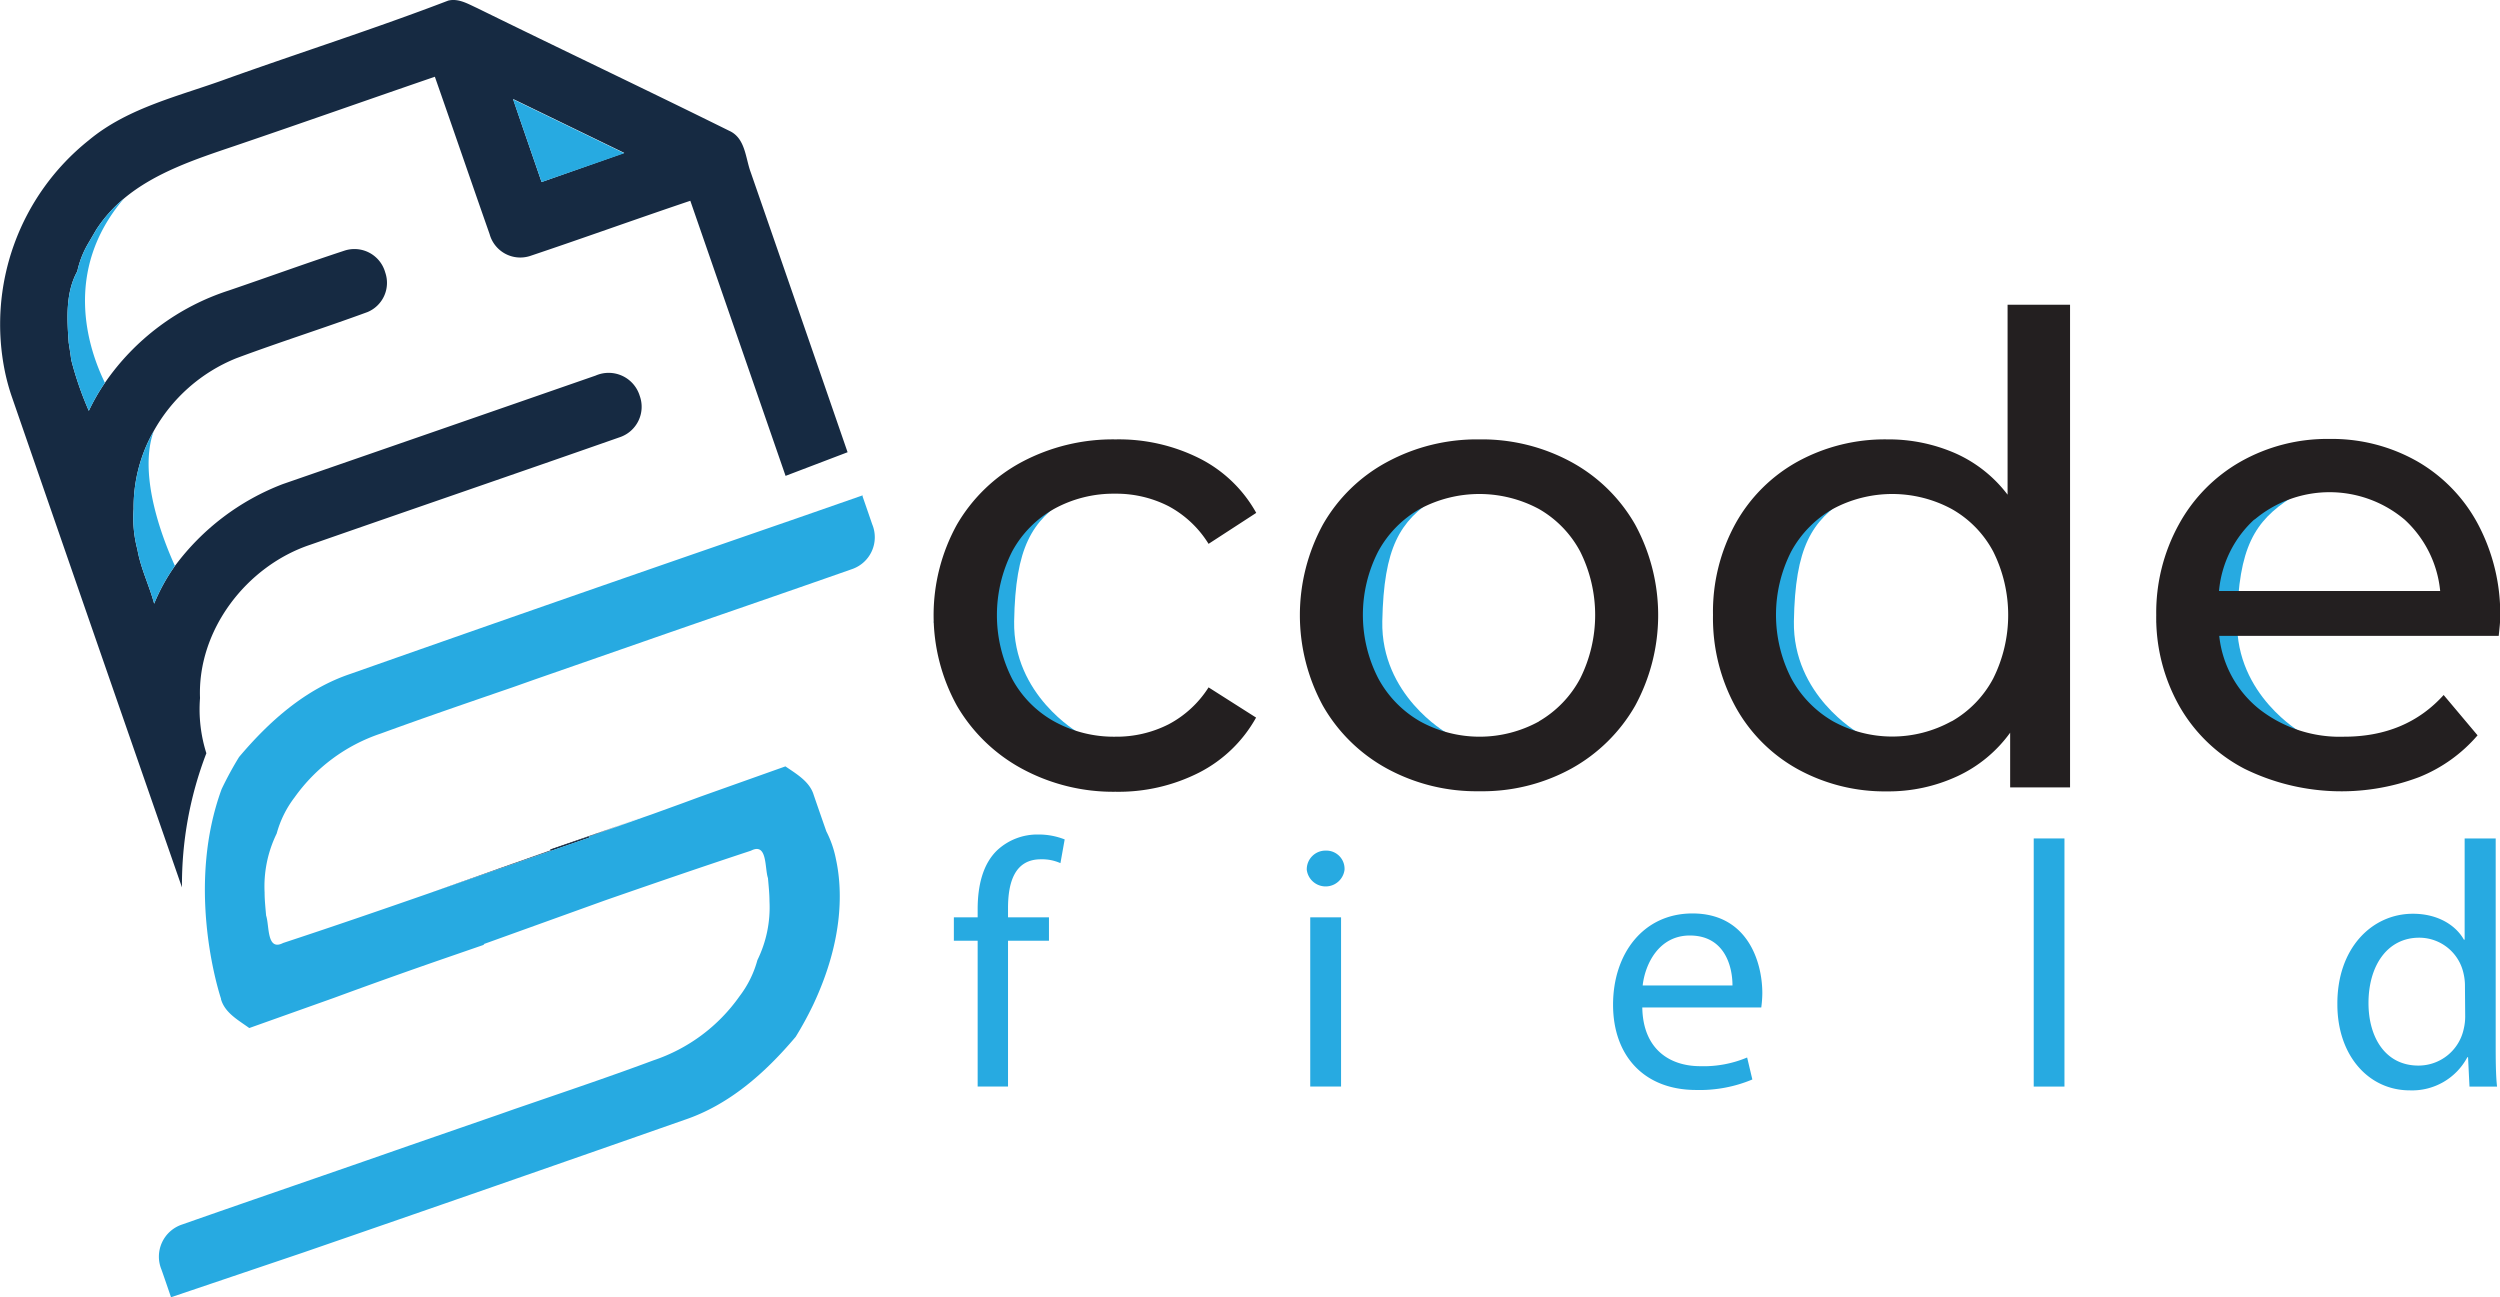 <svg xmlns="http://www.w3.org/2000/svg" viewBox="0 0 330.97 171.74"><g id="Layer_2" data-name="Layer 2"><g id="Layer_1-2" data-name="Layer 1"><path d="M191.48,97S182.8,92.05,183,82.24,185.3,69,190.12,65.89s-7-2.55-7.15-2.27S172.3,82.35,172.3,82.35L184,97.9Z" fill="#27aae1"/><path d="M142.78,97s-8.69-4.94-8.52-14.75,2.33-13.29,7.15-16.35-7-2.55-7.15-2.27-10.67,18.73-10.67,18.73l11.7,15.55Z" fill="#27aae1"/><path d="M246,97s-8.68-4.94-8.51-14.75,2.32-13.29,7.15-16.35-7.05-2.55-7.16-2.27-10.66,18.73-10.66,18.73L238.46,97.9Z" fill="#27aae1"/><path d="M304.68,97s-8.68-4.94-8.51-14.75S298.5,69,303.32,65.89s-7-2.55-7.15-2.27S285.5,82.35,285.5,82.35L297.19,97.9Z" fill="#27aae1"/><path d="M135.26,101.75a22.16,22.16,0,0,1-8.57-8.31,24.83,24.83,0,0,1,0-24,21.85,21.85,0,0,1,8.57-8.27,25.69,25.69,0,0,1,12.45-3,23.8,23.8,0,0,1,11.06,2.5,17.71,17.71,0,0,1,7.54,7.23L160,72A14,14,0,0,0,154.68,67a15.23,15.23,0,0,0-7.06-1.64,16.31,16.31,0,0,0-8.05,2A14.26,14.26,0,0,0,134,73a18.64,18.64,0,0,0,0,16.88,14.1,14.1,0,0,0,5.6,5.65,16.31,16.31,0,0,0,8.05,2,15.23,15.23,0,0,0,7.06-1.64A14,14,0,0,0,160,91l6.29,4a18,18,0,0,1-7.54,7.28,23.57,23.57,0,0,1-11.06,2.54A25.38,25.38,0,0,1,135.26,101.75Z" fill="#231f20"/><path d="M183.62,101.75a21.79,21.79,0,0,1-8.48-8.31,25.12,25.12,0,0,1,0-24,21.48,21.48,0,0,1,8.48-8.27,25,25,0,0,1,12.23-3,24.77,24.77,0,0,1,12.18,3,21.64,21.64,0,0,1,8.44,8.27,25.12,25.12,0,0,1,0,24,22,22,0,0,1-8.44,8.31,24.47,24.47,0,0,1-12.18,3A24.74,24.74,0,0,1,183.62,101.75Zm20.11-6.25a14.32,14.32,0,0,0,5.47-5.68,18.81,18.81,0,0,0,0-16.8,14.15,14.15,0,0,0-5.47-5.64,16.67,16.67,0,0,0-15.76,0A14.31,14.31,0,0,0,182.46,73a18.39,18.39,0,0,0,0,16.8A14.48,14.48,0,0,0,188,95.5a16.31,16.31,0,0,0,15.76,0Z" fill="#231f20"/><path d="M274.05,40.34v63.9h-7.93V97a17.89,17.89,0,0,1-7,5.77,21.66,21.66,0,0,1-9.3,2A23.9,23.9,0,0,1,238,101.83a21,21,0,0,1-8.22-8.22,24.48,24.48,0,0,1-3-12.19,24.24,24.24,0,0,1,3-12.14A21.06,21.06,0,0,1,238,61.1a24,24,0,0,1,11.89-2.93,22,22,0,0,1,9,1.85,17.68,17.68,0,0,1,6.89,5.47V40.34ZM258.37,95.5a14.15,14.15,0,0,0,5.51-5.68,18.81,18.81,0,0,0,0-16.8,14,14,0,0,0-5.51-5.64,16.59,16.59,0,0,0-15.72,0A14.44,14.44,0,0,0,237.14,73a18.48,18.48,0,0,0,0,16.8,14.62,14.62,0,0,0,5.51,5.68,16.23,16.23,0,0,0,15.72,0Z" fill="#231f20"/><path d="M330.8,84.18h-37a14.32,14.32,0,0,0,5.29,9.69,17.3,17.3,0,0,0,11.24,3.66q8.19,0,13.18-5.52L328,97.35a20,20,0,0,1-7.71,5.52,29.09,29.09,0,0,1-23.12-1.08,21.13,21.13,0,0,1-8.65-8.31,23.82,23.82,0,0,1-3.06-12.06,24.2,24.2,0,0,1,3-12,21.29,21.29,0,0,1,8.18-8.31,23.3,23.3,0,0,1,11.76-3,22.86,22.86,0,0,1,11.67,3,20.94,20.94,0,0,1,8,8.31A25.37,25.37,0,0,1,331,81.68C331,82.31,330.91,83.14,330.8,84.18ZM298.46,68.76a14.58,14.58,0,0,0-4.69,9.48h29.28a14.73,14.73,0,0,0-4.7-9.44,15.41,15.41,0,0,0-19.89,0Z" fill="#231f20"/><path d="M129.43,143.84v-19.3h-3.15v-3.1h3.15v-1.06c0-3.15.69-6,2.59-7.82a7.79,7.79,0,0,1,5.46-2.08,9.34,9.34,0,0,1,3.47.65l-.56,3.14a6,6,0,0,0-2.59-.51c-3.47,0-4.35,3.06-4.35,6.48v1.2h5.42v3.1h-5.42v19.3Z" fill="#27aae1"/><path d="M178,115.15a2.52,2.52,0,0,1-5,0,2.48,2.48,0,0,1,2.54-2.54A2.41,2.41,0,0,1,178,115.15Zm-4.54,28.69v-22.4h4.08v22.4Z" fill="#27aae1"/><path d="M217.42,133.38c.09,5.51,3.61,7.77,7.68,7.77a14.86,14.86,0,0,0,6.2-1.15l.69,2.91a18,18,0,0,1-7.44,1.39c-6.9,0-11-4.54-11-11.29s4-12.08,10.51-12.08c7.31,0,9.25,6.43,9.25,10.55a14.76,14.76,0,0,1-.14,1.9Zm11.94-2.92c0-2.59-1.07-6.61-5.65-6.61-4.11,0-5.92,3.79-6.24,6.61Z" fill="#27aae1"/><path d="M269.24,111h4.07v32.85h-4.07Z" fill="#27aae1"/><path d="M330.4,111v27.06c0,2,0,4.26.18,5.79h-3.65l-.19-3.89h-.09a8.28,8.28,0,0,1-7.63,4.39c-5.42,0-9.58-4.58-9.58-11.38-.05-7.45,4.58-12,10-12,3.42,0,5.74,1.62,6.75,3.43h.1V111Zm-4.07,19.57a7.06,7.06,0,0,0-.19-1.71,6,6,0,0,0-5.87-4.72c-4.21,0-6.71,3.7-6.71,8.65,0,4.53,2.22,8.28,6.61,8.28a6.12,6.12,0,0,0,6-4.86,7,7,0,0,0,.19-1.76Z" fill="#27aae1"/><path d="M78,110.72a.08.08,0,0,1,0,0c-1.72.59-3.44,1.17-5.14,1.77l.11.06L66,115l-8.92,3.17c7-2.43,14-4.88,20.94-7.28A1,1,0,0,1,78,110.72Z" fill="#162a42"/><path d="M112.78,75.35c-9.21,3.24-18.45,6.4-27.68,9.62l-14.35,5h0l-2.54.9-.4.14c-5.81,2-11.65,4-17.42,6.11A22.91,22.91,0,0,0,39,105.56a13.86,13.86,0,0,0-2.37,4.79,15.93,15.93,0,0,0-1.6,7.8c0,1,.11,2,.2,3.06.45,1.31.05,4.77,2.25,3.63,6.56-2.16,13.1-4.41,19.61-6.68,7-2.43,14-4.88,20.94-7.28a1,1,0,0,1,0-.16.08.08,0,0,1,0,0l.29-.11q3.45-1.18,6.89-2.42l1.09-.38,4-1.45,2.44-.9,11.24-4c1.45,1,3.22,2,3.75,3.8.55,1.6,1.11,3.21,1.67,4.81v0a13.72,13.72,0,0,1,1.26,3.63.07.07,0,0,1,0,0c.84,3.83,1.14,10.51-3,19.31a45.79,45.79,0,0,1-2.32,4.25c-4,4.74-8.77,9-14.73,11Q65.3,157.14,40,165.87l-.18.06-17.18,5.81c-.42-1.23-.84-2.46-1.27-3.68a4.48,4.48,0,0,1,2.74-5.95c10-3.51,20-6.92,29.93-10.4l12.1-4.19,1.93-.68,2.16-.74c5.43-1.87,10.89-3.71,16.27-5.72a22.76,22.76,0,0,0,11.4-8.48,13.86,13.86,0,0,0,2.37-4.79,15.85,15.85,0,0,0,1.6-7.8c0-1-.11-2-.2-3.06-.45-1.31-.05-4.77-2.25-3.63-6.46,2.13-12.91,4.35-19.35,6.59L64,125l.12.06-5.44,1.88q-7.25,2.51-14.45,5.16l-11.23,4h0c-1.45-1.05-3.22-2-3.74-3.81l0-.07-.07-.22c-.65-2.08-4.39-15.14.15-27.53a45.71,45.71,0,0,1,2.31-4.25c4-4.74,8.78-9,14.73-11Q70.56,80.7,94.82,72.31l2.25-.78,8.84-3.06h0l8.29-2.89c0,.05,0,.1,0,.15.43,1.23.85,2.46,1.27,3.68A4.46,4.46,0,0,1,112.78,75.35Z" fill="#27aae1"/><path d="M85.13,108.16,78,110.73,66,115l0,0,6.93-2.47-.12-.06L78,110.67l.29-.1C80.54,109.78,82.84,109,85.13,108.16Z" fill="#162a42"/><path d="M99.39,22.82c-.71-1.91-.7-4.53-2.84-5.5C85.46,11.83,74.26,6.52,63.15,1.06,62,.54,60.7-.26,59.34.08,49.72,3.77,39.9,6.9,30.19,10.37,23.88,12.7,17,14.19,11.75,18.57A31.17,31.17,0,0,0,.68,49.33h0v0a27.76,27.76,0,0,0,.84,3.06Q12.79,85,24.09,117.48a48.53,48.53,0,0,1,3.23-17.76,19.29,19.29,0,0,1-.84-7.31c-.35-9,6.16-17.49,14.62-20.3C54.74,67.35,68.4,62.67,82,57.9a4.25,4.25,0,0,0,2.69-5.5,4.3,4.3,0,0,0-5.83-2.68Q58.18,56.91,37.46,64.08a32,32,0,0,0-14.3,10.84,24.43,24.43,0,0,0-2.75,5c-.66-2.43-1.79-4.69-2.22-7.17a16.22,16.22,0,0,1-.5-5.37A20.36,20.36,0,0,1,20.3,57.16a21.88,21.88,0,0,1,11-9.74c5.74-2.14,11.62-4,17.36-6.11A4.19,4.19,0,0,0,51,36.07a4.23,4.23,0,0,0-5.39-2.89c-5.11,1.68-10.19,3.53-15.3,5.27A31.77,31.77,0,0,0,13.89,50.68a27.21,27.21,0,0,0-2.13,3.71,44,44,0,0,1-2.33-6.74c-.1-.78-.22-1.55-.34-2.3-.22-3.14-.43-6.59,1.14-9.43a12.55,12.55,0,0,1,1.34-3.51l1.17-2a18.26,18.26,0,0,1,3.65-4.11l0,0c4.15-3.48,9.62-5.27,14.74-7,8.82-3,17.62-6.11,26.44-9.14C60,17.09,62.38,24.06,64.82,31a4.21,4.21,0,0,0,5.32,2.9c7.1-2.38,14.15-4.93,21.25-7.32Q97.69,44.77,104,63l8.21-3.13Q105.82,41.35,99.39,22.82ZM71.7,24.1c-1.26-3.66-2.53-7.31-3.78-11l14.72,7.14Z" fill="#162a42"/><path d="M23.16,74.92a24.43,24.43,0,0,0-2.75,5c-.66-2.43-1.79-4.69-2.22-7.17a16.22,16.22,0,0,1-.5-5.37A20.36,20.36,0,0,1,20.3,57.16s0,0,0,.06C18.27,63.19,21.7,71.71,23.16,74.92Z" fill="#27aae1"/><path d="M13.89,50.68a27.21,27.21,0,0,0-2.13,3.71,44,44,0,0,1-2.33-6.74c-.1-.78-.22-1.55-.34-2.3-.22-3.14-.43-6.59,1.14-9.43a12.55,12.55,0,0,1,1.34-3.51l1.17-2a18.26,18.26,0,0,1,3.65-4.11C8.22,35.9,11.72,46.25,13.89,50.68Z" fill="#27aae1"/><polygon points="67.92 13.15 71.7 24.1 82.64 20.29 67.92 13.15" fill="#27aae1"/></g></g></svg>